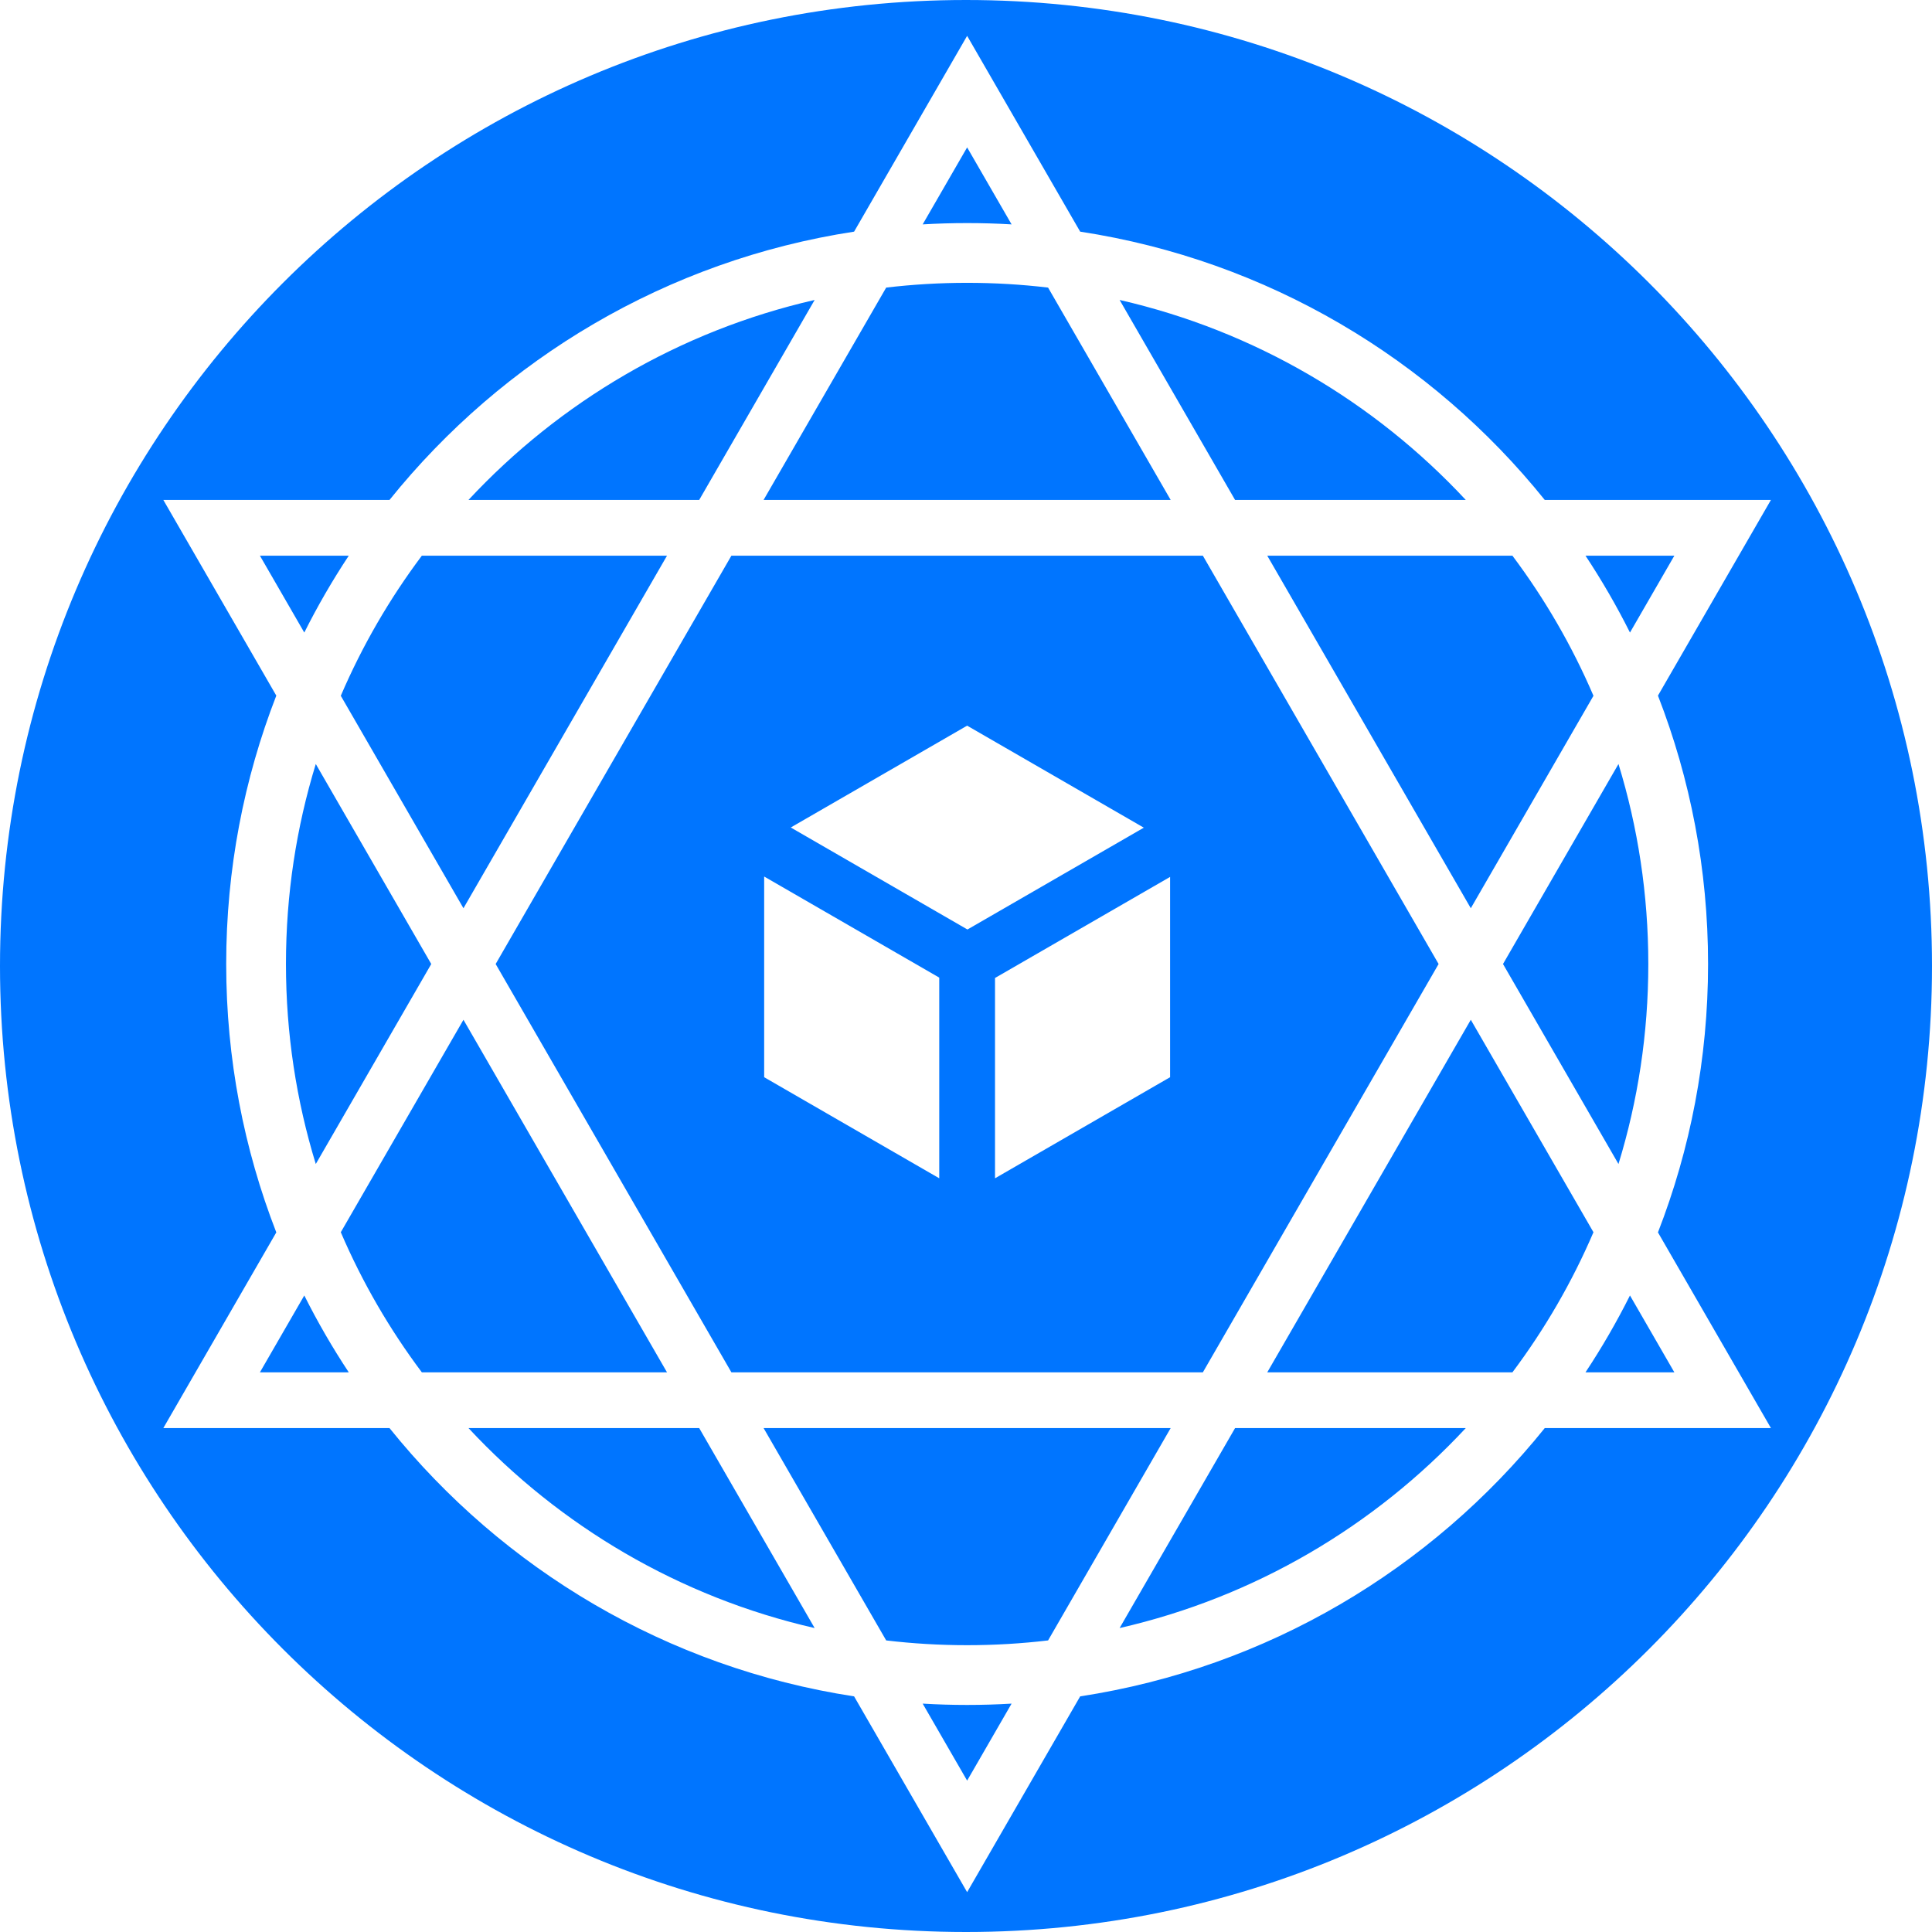 <svg width="485" height="485" viewBox="0 0 485 485" fill="none" xmlns="http://www.w3.org/2000/svg">
<path fill-rule="evenodd" clip-rule="evenodd" d="M242.5 485C376.429 485 485 376.429 485 242.5C485 108.571 376.429 0 242.5 0C108.571 0 0 108.571 0 242.5C0 376.429 108.571 485 242.5 485ZM413.784 242C413.784 259.472 411.164 276.332 406.294 292.208L377.307 242L406.294 191.792C411.164 207.668 413.784 224.528 413.784 242ZM369.224 256L400.016 309.335C394.626 321.904 387.773 333.697 379.672 344.5H318.128L369.224 256ZM436.485 344.5L416.206 309.375C424.328 288.484 428.784 265.763 428.784 242C428.784 218.237 424.328 195.516 416.206 174.625L436.485 139.5L444.568 125.5L428.402 125.5H387.788C359.307 90.096 318.126 65.341 271.161 58.151L250.867 23L242.784 9L234.701 23L214.407 58.151C167.442 65.341 126.261 90.096 97.78 125.5H57.166H41L49.083 139.5L69.362 174.625C61.24 195.516 56.784 218.237 56.784 242C56.784 265.763 61.24 288.484 69.362 309.375L49.083 344.5L41 358.5H57.166H97.78C126.261 393.904 167.442 418.66 214.407 425.849L234.701 461L242.784 475L250.867 461L271.161 425.849C318.126 418.66 359.307 393.904 387.788 358.5H428.402H444.568L436.485 344.5ZM420.319 139.5H398.017C402.108 145.682 405.839 152.123 409.18 158.793L420.319 139.5ZM281.063 75.301C314.979 83.057 345.052 100.898 367.96 125.5H310.045L281.063 75.301ZM242.784 37L253.944 56.329C250.252 56.111 246.531 56 242.784 56C239.037 56 235.316 56.111 231.624 56.329L242.784 37ZM242.784 71C235.908 71 229.128 71.406 222.464 72.195L191.688 125.5L293.879 125.5L263.104 72.195C256.44 71.406 249.659 71 242.784 71ZM117.608 125.5C140.515 100.898 170.589 83.057 204.505 75.301L175.523 125.5H117.608ZM65.249 139.5H87.551C83.46 145.682 79.729 152.123 76.388 158.793L65.249 139.5ZM105.896 139.5C97.794 150.303 90.941 162.096 85.552 174.665L116.344 228L167.44 139.5L105.896 139.5ZM108.261 242L79.273 191.792C74.404 207.668 71.784 224.528 71.784 242C71.784 259.472 74.404 276.332 79.273 292.208L108.261 242ZM116.344 256L85.552 309.335C90.941 321.904 97.794 333.697 105.896 344.5H167.44L116.344 256ZM65.249 344.5L76.388 325.207C79.729 331.877 83.46 338.318 87.551 344.5H65.249ZM204.505 408.699C170.589 400.943 140.515 383.102 117.608 358.5H175.523L204.505 408.699ZM242.784 447L231.624 427.671C235.316 427.889 239.037 428 242.784 428C246.531 428 250.252 427.889 253.944 427.671L242.784 447ZM242.784 413C249.659 413 256.44 412.594 263.104 411.805L293.879 358.5H191.688L222.464 411.805C229.128 412.594 235.908 413 242.784 413ZM367.96 358.5C345.052 383.102 314.979 400.943 281.063 408.699L310.045 358.5H367.96ZM400.016 174.665C394.626 162.096 387.773 150.303 379.672 139.5L318.128 139.5L369.224 228L400.016 174.665ZM420.319 344.5H398.017C402.108 338.318 405.839 331.877 409.18 325.207L420.319 344.5ZM124.427 242L183.606 139.5H301.962L361.141 242L301.962 344.5H183.605L124.427 242ZM198.509 207.728L242.784 182.166L287.14 207.775L242.865 233.337L198.509 207.728ZM191.832 220.039V270.417L235.784 295.793V245.415L191.832 220.039ZM249.784 295.793L293.736 270.417V220.133L249.784 245.508V295.793Z" fill="#0075FF"/>
</svg>
